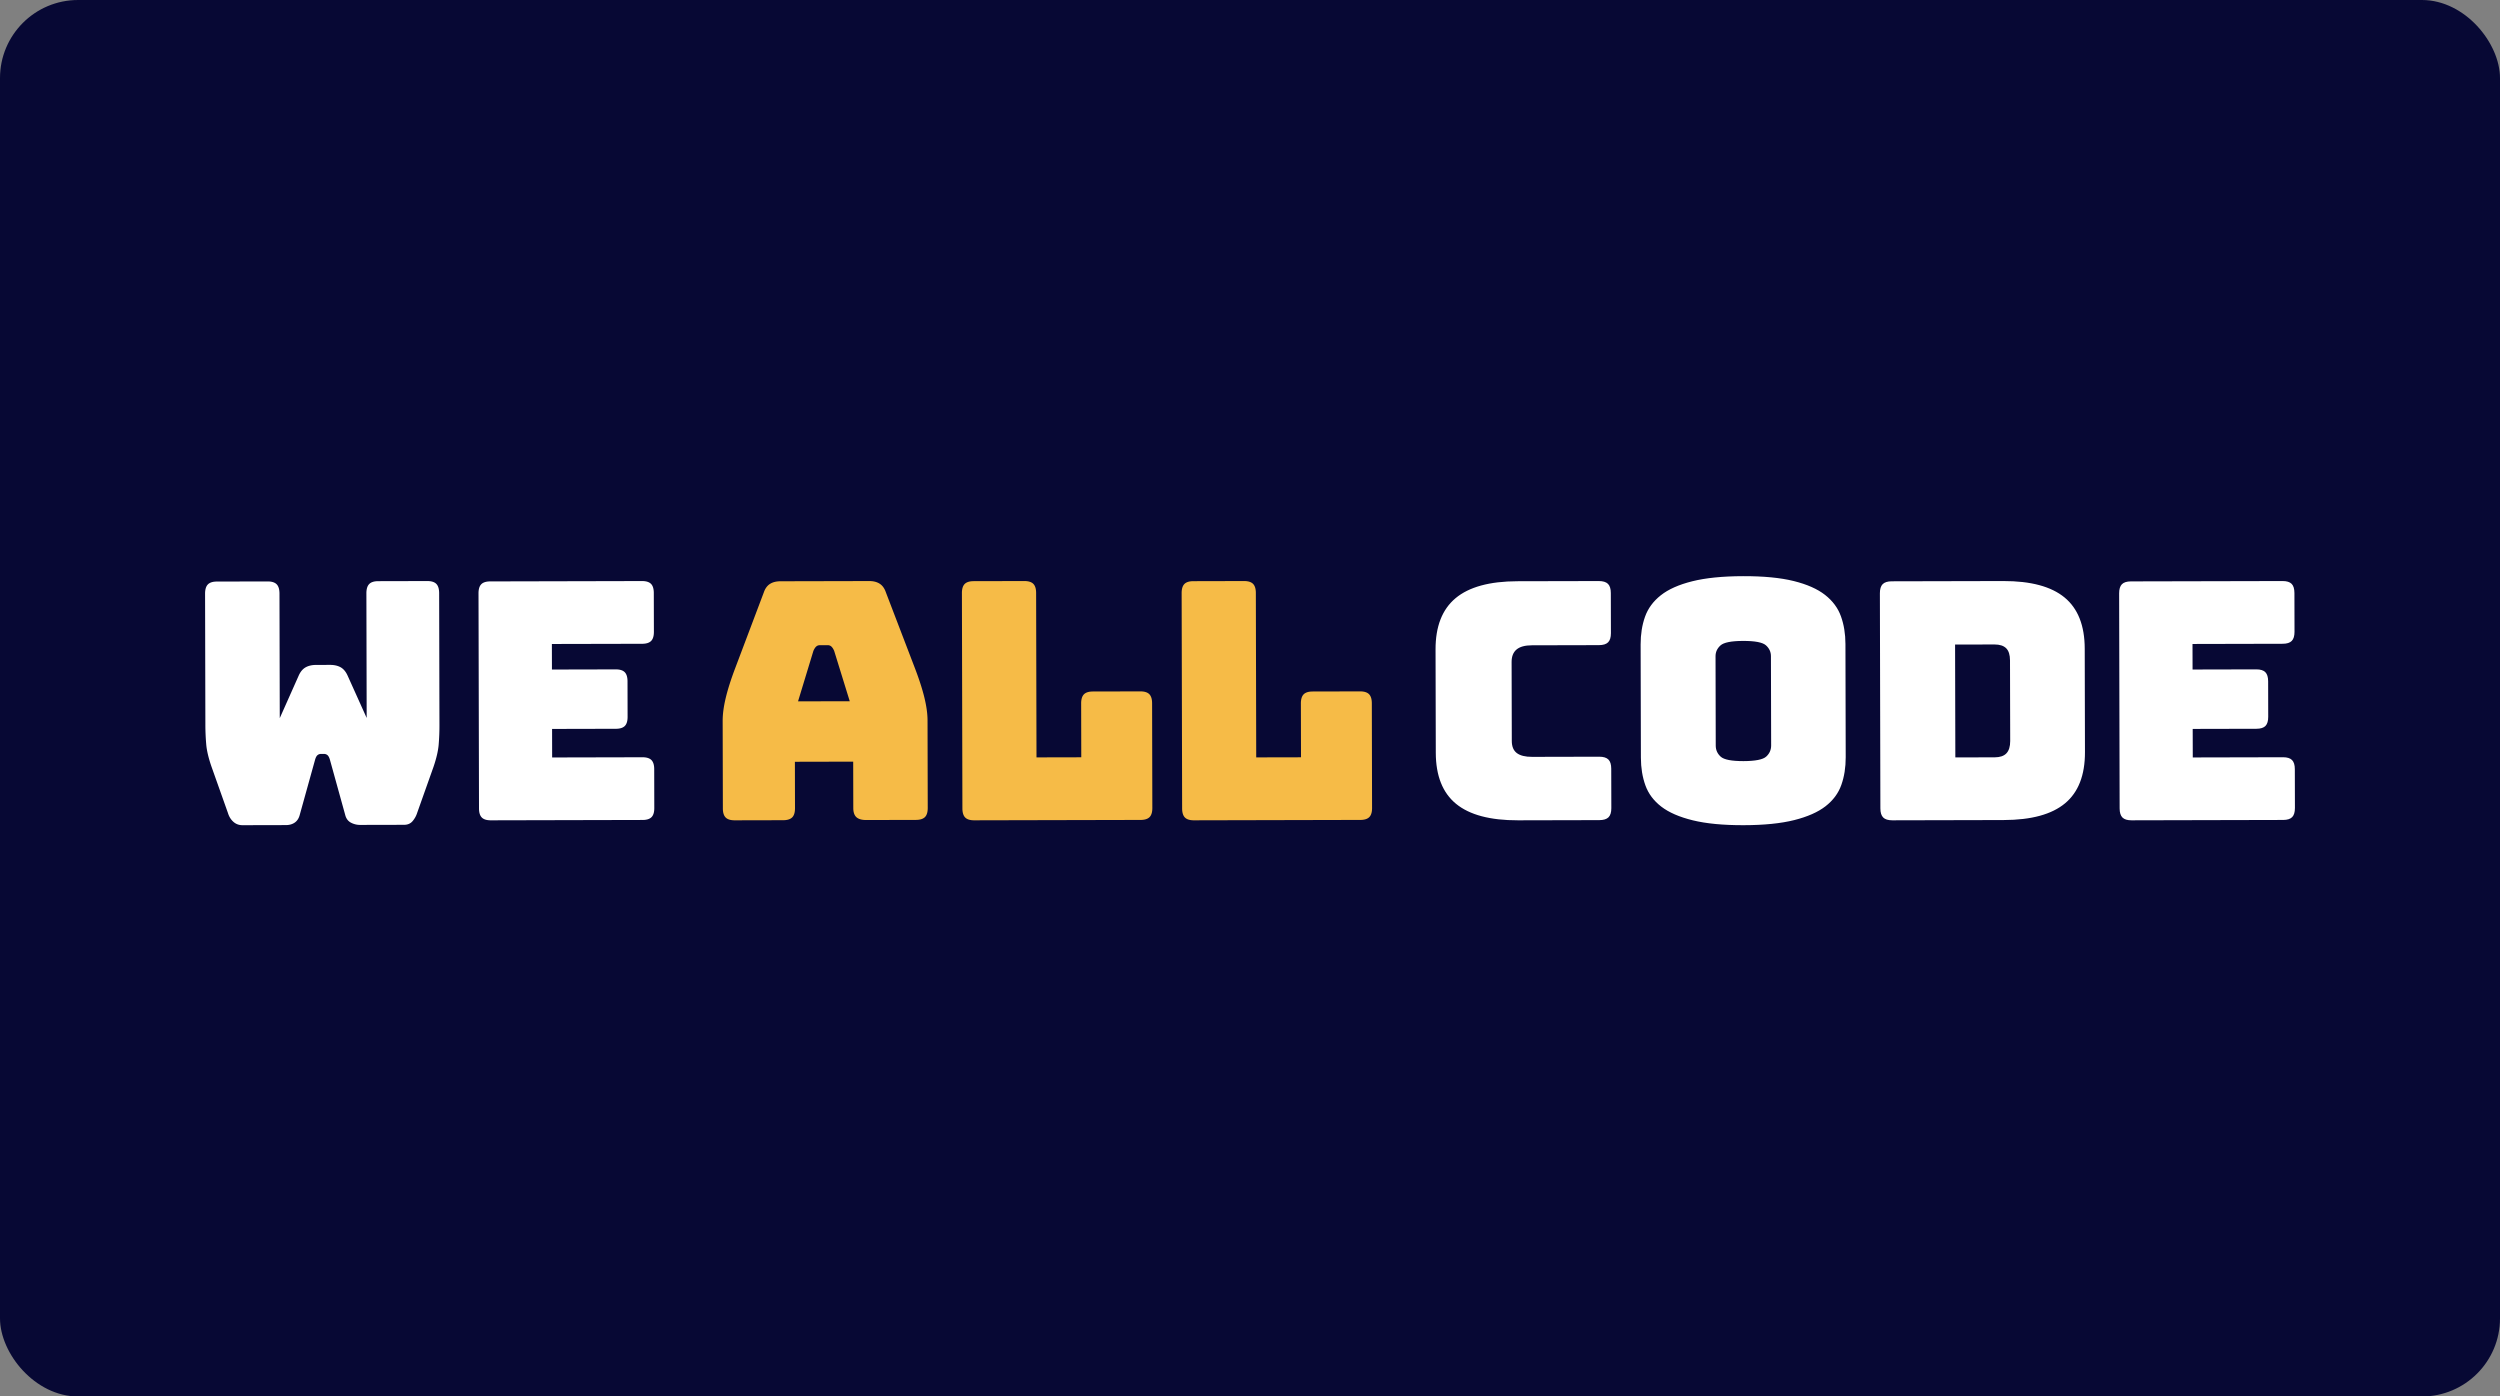 <svg viewBox="0 0 512 286" xmlns="http://www.w3.org/2000/svg"><rect x="0" y="0" width="512" height="286" fill="#808080" stroke="none"/><g fill="none" fill-rule="evenodd"><rect fill="#070834" fill-rule="nonzero" height="286" rx="16" width="512"/><path d="m77.459 119.024 10.045-.024c.855-.001 1.474.193 1.858.586.382.392.575 1.027.577 1.904l.06 26.896a47.143 47.143 0 0 1 -.16 4.125c-.108 1.271-.454 2.764-1.033 4.473l-3.351 9.436a4.934 4.934 0 0 1 -.974 1.77c-.426.487-.998.731-1.717.732l-8.967.02a3.968 3.968 0 0 1 -1.957-.479c-.586-.322-.969-.853-1.149-1.594l-3.127-11.289c-.135-.462-.306-.774-.508-.935a1.101 1.101 0 0 0 -.708-.242l-.608.002c-.27 0-.504.082-.707.245-.202.162-.37.474-.503.936l-3.144 11.306c-.178.693-.515 1.215-1.008 1.563-.495.347-1.1.522-1.819.524l-8.9.021c-.72.001-1.339-.228-1.857-.69-.517-.46-.89-1.06-1.116-1.798l-3.393-9.559c-.587-1.708-.94-3.198-1.054-4.469a46.356 46.356 0 0 1 -.178-4.125l-.061-26.756c-.002-.877.188-1.513.568-1.908.381-.393 1-.591 1.852-.594l10.385-.023c.853-.003 1.472.194 1.855.584.384.393.576 1.027.578 1.905l.057 25.51 3.892-8.744c.356-.786.828-1.34 1.412-1.667.583-.325 1.302-.49 2.156-.49l2.832-.007c.854-.002 1.573.158 2.158.48.584.323 1.057.877 1.42 1.66l3.93 8.725-.057-25.51c-.002-.877.189-1.512.569-1.906s.998-.592 1.852-.594m54.137 48.903-31.078.073c-.848.001-1.463-.19-1.841-.574-.383-.384-.574-1.007-.576-1.868l-.101-44.034c-.001-.86.187-1.483.566-1.87.378-.385.99-.58 1.84-.581l31.076-.073c.848-.001 1.463.19 1.845.574.379.384.57 1.007.573 1.868l.019 7.95c.002.861-.188 1.484-.564 1.87-.38.386-.996.58-1.842.583l-18.487.042.012 5.233 13.06-.03c.85-.003 1.464.189 1.844.571.38.385.572 1.007.575 1.868l.015 7.271c.002.86-.186 1.486-.564 1.871-.379.386-.993.58-1.84.582l-13.06.03.012 5.844 18.486-.043c.847-.002 1.463.19 1.845.573.377.385.572 1.007.572 1.868l.017 7.95c.002.862-.186 1.484-.563 1.87-.38.387-.994.58-1.841.582" fill="#fff"/><path d="m166.585 133.299-3.147 10.338 10.59-.024-3.193-10.323c-.182-.409-.371-.702-.575-.884a1.035 1.035 0 0 0 -.71-.269l-1.685.003c-.27.001-.507.092-.71.275-.2.181-.393.476-.57.884zm-3.77 32.226c0 .86-.189 1.485-.57 1.87-.381.386-1 .58-1.853.583l-9.916.022c-.855.002-1.475-.188-1.857-.573-.384-.384-.576-1.006-.578-1.868l-.041-17.945c-.002-1.358.207-2.922.63-4.69s1.08-3.832 1.976-6.189l5.832-15.444c.269-.77.682-1.338 1.245-1.701.56-.364 1.29-.547 2.191-.548l18.146-.042c.854-.002 1.563.177 2.127.538.562.361.979.926 1.25 1.696l5.904 15.416c.906 2.354 1.574 4.413 2.006 6.18.43 1.765.648 3.33.652 4.688l.041 17.945c.001.86-.187 1.484-.568 1.87-.383.386-1.001.58-1.855.582l-10.185.023c-.9.002-1.564-.188-1.992-.573-.429-.384-.643-1.006-.646-1.867l-.02-9.515-11.94.027zm70.781 2.397-34.08.078c-.85.002-1.463-.19-1.842-.574-.381-.384-.572-1.006-.574-1.868l-.1-44.08c-.002-.861.185-1.485.564-1.873.378-.385.991-.58 1.839-.582l10.377-.023c.847-.002 1.463.19 1.844.574.38.384.571 1.007.574 1.868l.076 33.672 9.171-.021-.025-11.02c-.001-.86.187-1.485.566-1.872.378-.385.991-.58 1.84-.582l9.708-.022c.848-.002 1.463.189 1.843.574.379.385.572 1.007.573 1.868l.049 21.428c.002.861-.186 1.486-.563 1.872-.38.386-.993.58-1.84.583m45-.002-34.08.08c-.85.002-1.463-.19-1.842-.574-.381-.384-.572-1.007-.574-1.869l-.1-44.079c-.002-.861.185-1.484.564-1.872.377-.386.991-.58 1.839-.581l10.377-.025c.847-.001 1.464.19 1.843.574.38.385.572 1.007.574 1.868l.077 33.671 9.173-.02-.027-11.02c-.001-.861.188-1.485.566-1.872.378-.385.992-.58 1.84-.582l9.708-.024c.848 0 1.463.191 1.843.575.38.385.572 1.008.573 1.87l.049 21.427c.002.861-.186 1.485-.563 1.87-.38.388-.993.581-1.84.583" fill="#f6bb47"/><path d="m327.547 167.962-16.664.038c-5.691.013-9.918-1.11-12.678-3.372-2.759-2.26-4.143-5.747-4.155-10.463l-.05-21.148c-.012-4.715 1.358-8.22 4.108-10.516 2.748-2.296 6.969-3.45 12.66-3.464l16.665-.037c.865-.001 1.49.19 1.88.575.386.383.581 1.006.583 1.867l.019 8.227c.002.862-.189 1.487-.575 1.874-.387.386-1.012.58-1.876.581l-13.728.032c-1.412.003-2.459.289-3.14.856-.68.57-1.021 1.42-1.019 2.553l.038 16.185c.003 1.134.346 1.96 1.03 2.48.685.52 1.733.78 3.145.776l13.727-.032c.865-.002 1.49.188 1.88.573.387.384.582 1.008.584 1.868l.019 8.093c.001.862-.19 1.485-.576 1.872-.387.386-1.013.58-1.877.582m23.835-15.269c.002.907.34 1.664 1.019 2.276.675.609 2.23.913 4.662.907 2.432-.007 3.984-.316 4.658-.928.673-.615 1.011-1.373 1.009-2.28l-.043-18.292c-.002-.862-.342-1.599-1.018-2.209-.678-.61-2.232-.912-4.664-.906-2.43.004-3.985.314-4.657.929-.676.612-1.01 1.35-1.007 2.211zm26.618 2.388c.005 2.085-.294 3.977-.898 5.678-.604 1.703-1.682 3.155-3.232 4.362-1.552 1.204-3.69 2.15-6.411 2.834-2.724.687-6.179 1.035-10.367 1.045-4.186.01-7.656-.322-10.403-.996-2.75-.674-4.902-1.609-6.457-2.806-1.557-1.198-2.642-2.646-3.253-4.346-.612-1.698-.92-3.59-.925-5.675l-.054-23.187c-.003-2.086.296-3.98.9-5.68.602-1.703 1.68-3.167 3.231-4.394 1.551-1.228 3.698-2.185 6.444-2.87 2.745-.688 6.211-1.036 10.4-1.046s7.644.322 10.371.996c2.725.675 4.867 1.622 6.423 2.842s2.641 2.679 3.252 4.38c.613 1.697.92 3.59.925 5.674zm22.4-23.074.053 23.114 8.059-.019c1.084-.002 1.886-.276 2.402-.82.517-.547.776-1.385.774-2.517l-.04-16.52c-.001-1.133-.265-1.96-.783-2.48-.52-.52-1.323-.78-2.407-.776zm9.97 35.94-22.824.053c-.859.001-1.48-.19-1.864-.574-.386-.384-.579-1.006-.58-1.868l-.102-44.053c-.002-.86.187-1.485.571-1.87.383-.386 1.003-.581 1.862-.582l22.825-.053c5.644-.013 9.832 1.111 12.57 3.37 2.737 2.26 4.112 5.746 4.123 10.46l.049 21.21c.012 4.713-1.346 8.208-4.074 10.48s-6.911 3.413-12.555 3.427zm57.224-.02-31.076.073c-.848.001-1.463-.19-1.843-.574-.38-.383-.573-1.006-.574-1.867l-.101-44.037c-.001-.86.187-1.482.566-1.868.377-.386.99-.58 1.84-.583l31.076-.071c.848-.002 1.462.19 1.844.573.379.385.57 1.007.573 1.868l.018 7.95c.003.861-.188 1.485-.565 1.87-.377.387-.994.58-1.841.583l-18.485.043.012 5.232 13.06-.03c.848-.003 1.462.19 1.843.573.38.384.572 1.007.575 1.867l.015 7.27c.002.861-.185 1.487-.564 1.873-.379.385-.993.579-1.84.581l-13.062.03.014 5.844 18.485-.043c.848-.003 1.464.19 1.844.573.38.384.572 1.008.573 1.867l.019 7.952c.001.861-.187 1.484-.564 1.87-.38.386-.994.58-1.842.581" fill="#fff"/></g></svg>